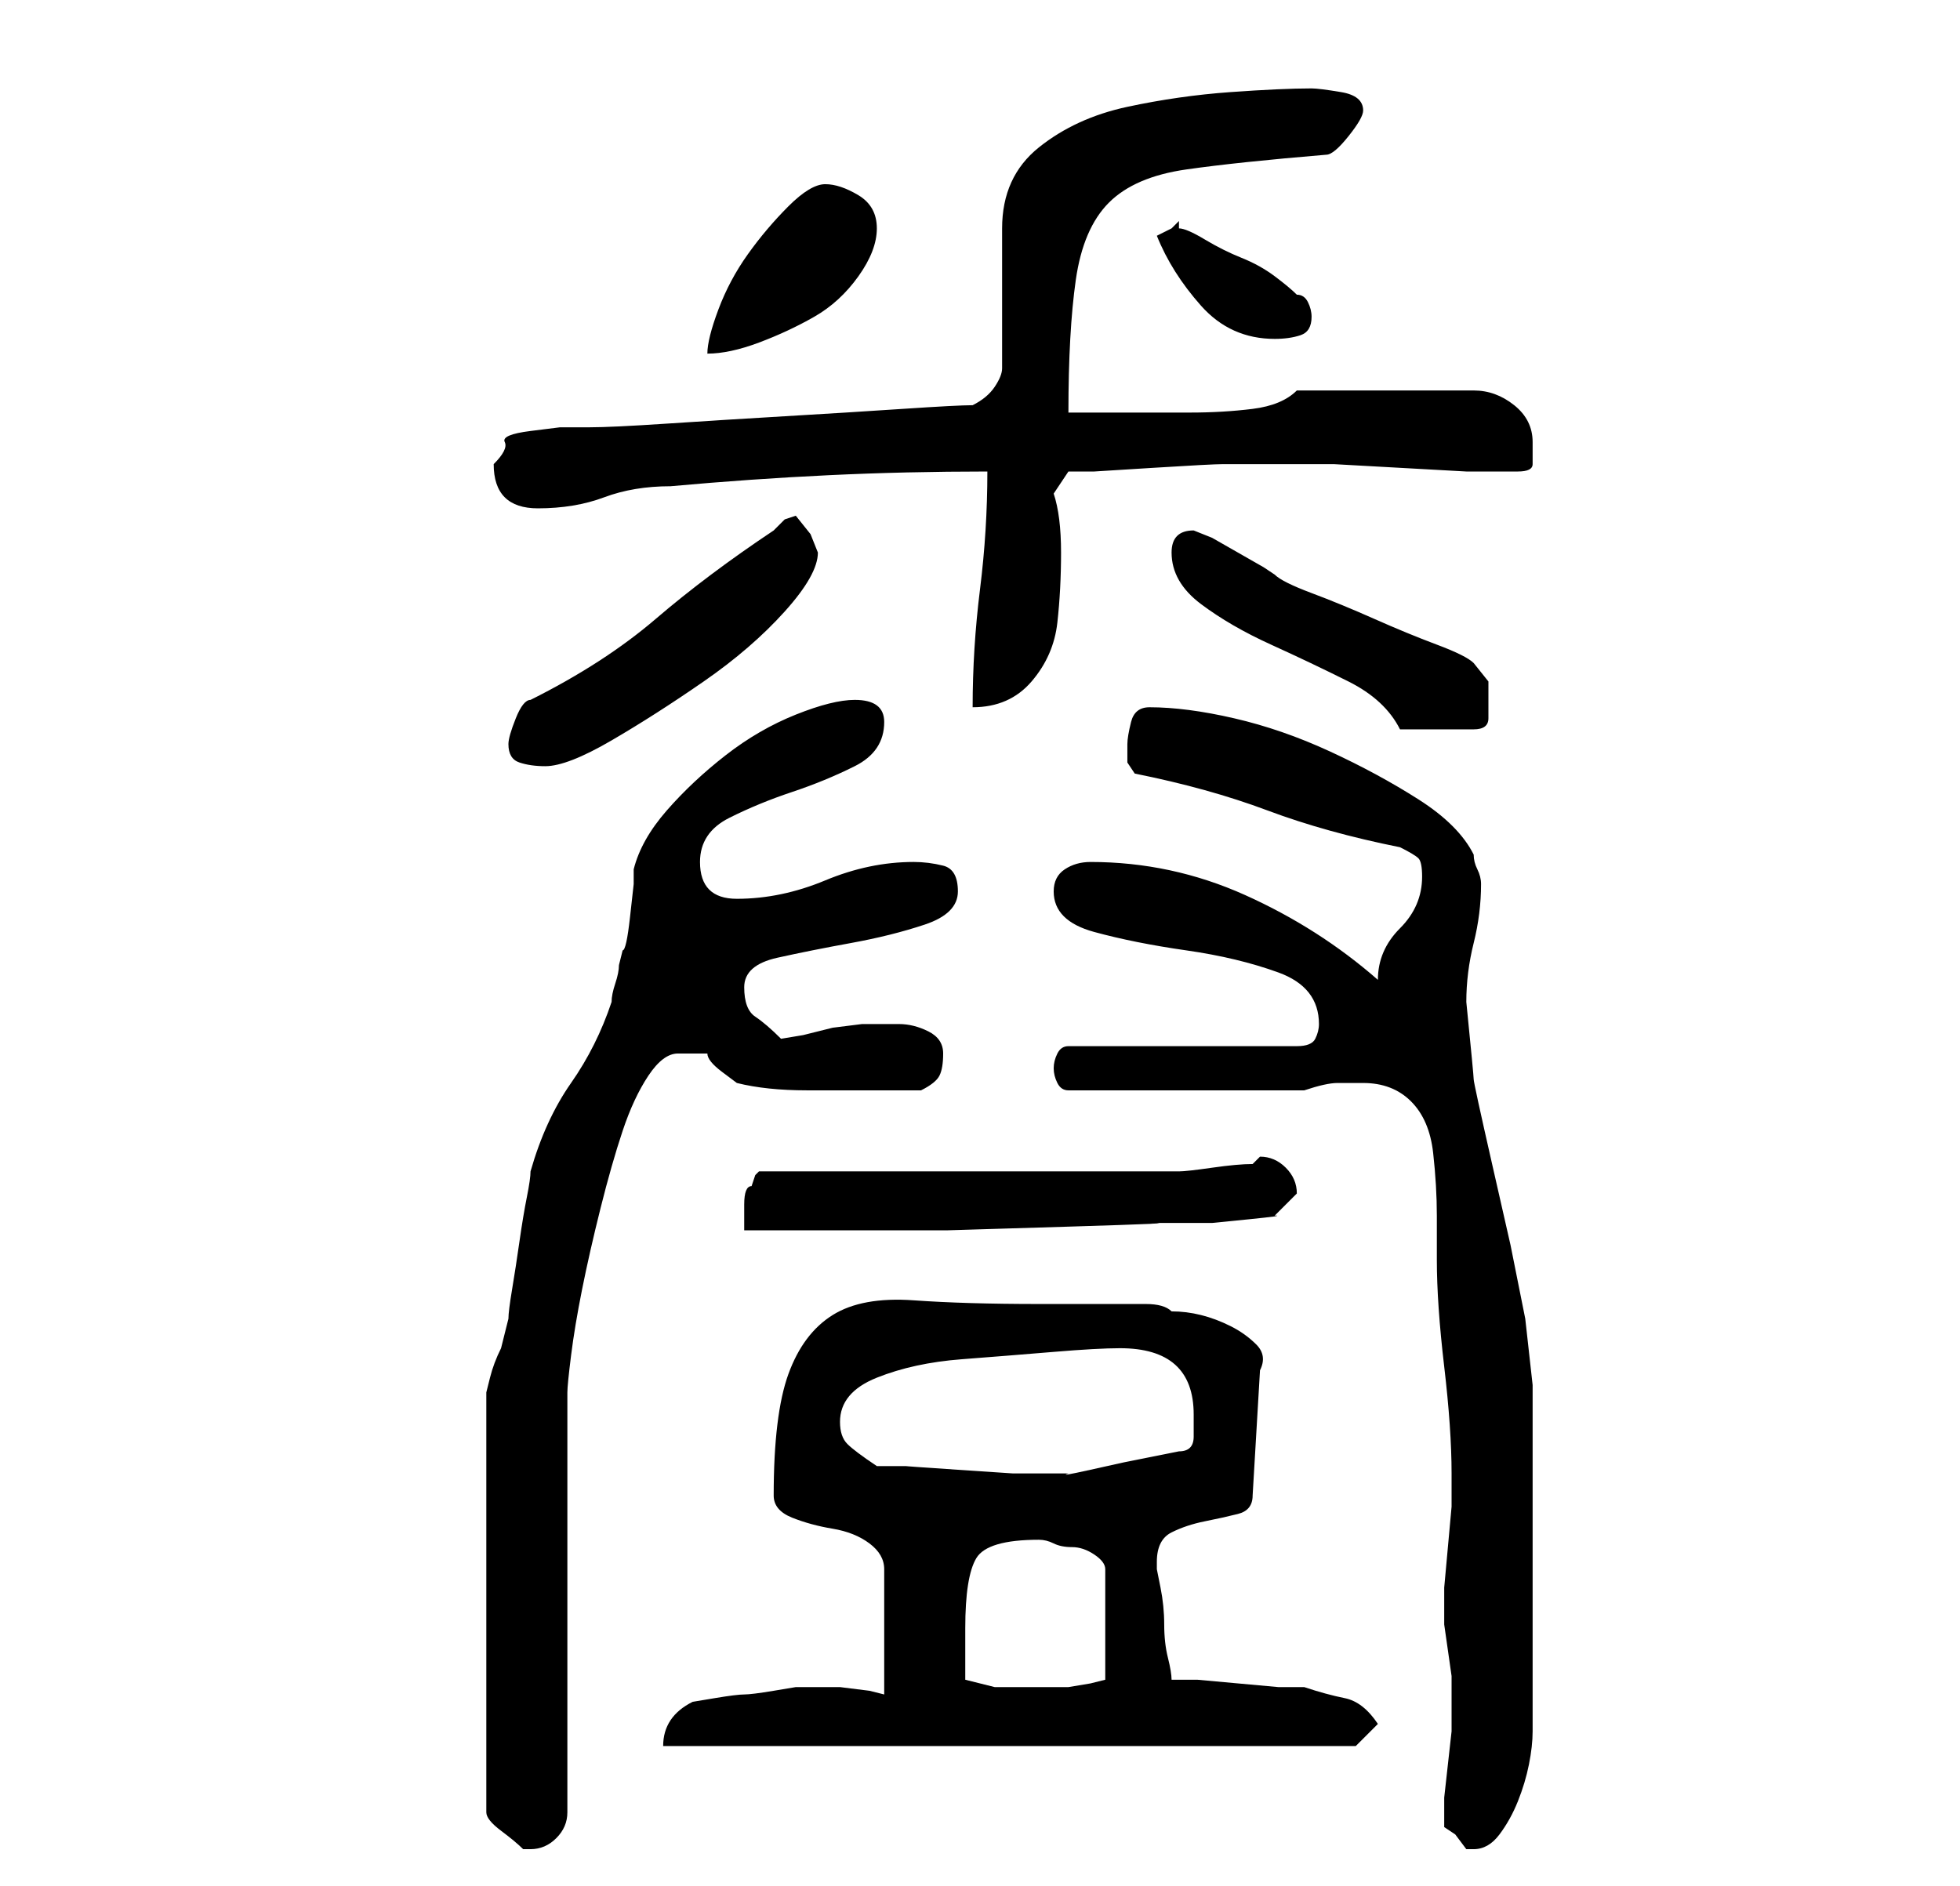 <?xml version="1.0" standalone="no"?>
<!DOCTYPE svg PUBLIC "-//W3C//DTD SVG 1.1//EN" "http://www.w3.org/Graphics/SVG/1.1/DTD/svg11.dtd" >
<svg xmlns="http://www.w3.org/2000/svg" xmlns:xlink="http://www.w3.org/1999/xlink" version="1.1" viewBox="-10 0 266 256">
   <path fill="currentColor"
d="M106 95q-3 0 -8 2t-9.5 5.5t-8 7.5t-4.5 8v2t-0.5 4.5t-1 4.5l-0.5 2q0 1 -0.5 2.5t-0.5 2.5q-2 6 -5.5 11t-5.5 12q0 1 -0.5 3.5t-1 6t-1 6.5t-0.5 4l-0.5 2l-0.5 2q-1 2 -1.5 4l-0.5 2v57q0 1 2 2.5t3 2.5h0.5h0.5q2 0 3.5 -1.5t1.5 -3.5v-57q0 -1 0.5 -5t1.5 -9
t2.5 -11t3 -10.5t3.5 -7.5t4 -3h2h2q0 1 2 2.5l2 1.5q4 1 9.5 1h10.5h5q2 -1 2.5 -2t0.5 -3t-2 -3t-4 -1h-2h-3t-4 0.5l-4 1t-3 0.5q-2 -2 -3.5 -3t-1.5 -4t4.5 -4t10 -2t10 -2.5t4.5 -4.5t-2 -3.5t-4 -0.5q-6 0 -12 2.5t-12 2.5q-5 0 -5 -5q0 -4 4 -6t8.5 -3.5t8.5 -3.5
t4 -6q0 -3 -4 -3zM186 247v1l1.5 1t1.5 2h1q2 0 3.5 -2t2.5 -4.5t1.5 -5t0.5 -4.5v-4v-6v-6v-4v-10v-9v-8t-1 -9l-2 -10t-2.5 -11t-2.5 -11.5t-1 -10.5q0 -4 1 -8t1 -8q0 -1 -0.5 -2t-0.5 -2q-2 -4 -7.5 -7.5t-12 -6.5t-13 -4.5t-11.5 -1.5q-2 0 -2.5 2t-0.5 3v2.5t1 1.5
q10 2 18 5t18 5q2 1 2.5 1.5t0.5 2.5q0 4 -3 7t-3 7q-8 -7 -18 -11.5t-21 -4.5q-2 0 -3.5 1t-1.5 3q0 4 5.5 5.5t12.5 2.5t12.5 3t5.5 7q0 1 -0.5 2t-2.5 1h-31q-1 0 -1.5 1t-0.5 2t0.5 2t1.5 1h32q3 -1 4.5 -1h3.5q4 0 6.5 2.5t3 7t0.5 8.5v6q0 6 1 14.5t1 14.5v2v2.5
t-0.5 5.5t-0.5 5.5v2.5v2.5t0.5 3.5t0.5 3.5v1.5v2v2v2t-0.5 4.5t-0.5 4.5v2v1zM84 231q-2 1 -3 2.5t-1 3.5h94l3 -3q-2 -3 -4.5 -3.5t-5.5 -1.5h-3.5t-5.5 -0.5t-5.5 -0.5h-3.5q0 -1 -0.5 -3t-0.5 -4.5t-0.5 -5l-0.5 -2.5v-1q0 -3 2 -4t4.5 -1.5t4.5 -1t2 -2.5l1 -17
q1 -2 -0.5 -3.5t-3.5 -2.5t-4 -1.5t-4 -0.5q-1 -1 -3.5 -1h-5.5h-5h-4q-10 0 -17 -0.5t-11 2t-6 8t-2 16.5q0 2 2.5 3t5.5 1.5t5 2t2 3.5v17l-2 -0.5t-4 -0.5h-3.5h-2.5t-3 0.5t-4 0.5t-4 0.5t-3 0.5zM121 228v-3.5v-3.5q0 -7 1.5 -9.5t8.5 -2.5q1 0 2 0.5t2.5 0.5t3 1
t1.5 2v15l-2 0.5t-3 0.5h-2h-4h-4t-4 -1zM109 199q-3 -2 -4 -3t-1 -3q0 -4 5 -6t11.5 -2.5t12.5 -1t9 -0.5q10 0 10 9v3q0 2 -2 2l-2.5 0.5l-5 1t-4.5 1t-3 0.5h-2h-1h-4.5t-7.5 -0.5t-7 -0.5h-4zM150 159h-57l-0.5 0.5t-0.5 1.5q-1 0 -1 2.5v3.5h11h16.5t16.5 -0.5t11 -0.5
h3.5h5t5 -0.5t3.5 -0.5l1.5 -1.5l1.5 -1.5q0 -2 -1.5 -3.5t-3.5 -1.5l-0.5 0.5l-0.5 0.5q-2 0 -5.5 0.5t-4.5 0.5zM59 101q0 2 1.5 2.5t3.5 0.5q3 0 9 -3.5t12.5 -8t11 -9.5t4.5 -8v0l-1 -2.5t-2 -2.5l-1.5 0.5t-1.5 1.5q-9 6 -16 12t-17 11q-1 0 -2 2.5t-1 3.5zM149 75
q0 4 4 7t9.5 5.5t10.5 5t7 6.5h10q2 0 2 -1.5v-1.5v-3.5t-2 -2.5q-1 -1 -5 -2.5t-8.5 -3.5t-8.5 -3.5t-5 -2.5l-1.5 -1t-3.5 -2t-3.5 -2t-2.5 -1q-3 0 -3 3zM124 64q0 8 -1 16t-1 16q5 0 8 -3.5t3.5 -8t0.5 -9.5t-1 -8l2 -3h3.5t8 -0.5t9.5 -0.5h8h1h1h5t9 0.5t9 0.5h5h2
q2 0 2 -1v-3q0 -3 -2.5 -5t-5.5 -2h-24q-2 2 -6 2.5t-8.5 0.5h-9.5h-7q0 -11 1 -18t4.5 -10.5t10.5 -4.5t19 -2q1 0 3 -2.5t2 -3.5q0 -2 -3 -2.5t-4 -0.5q-4 0 -11 0.5t-14 2t-12 5.5t-5 11v19q0 1 -1 2.5t-3 2.5q-2 0 -9.5 0.5t-16 1t-16 1t-10.5 0.5h-4t-4 0.5t-3.5 1.5
t-1.5 3q0 6 6 6q5 0 9 -1.5t9 -1.5q11 -1 21.5 -1.5t21.5 -0.5zM102 25q-2 0 -5 3t-5.5 6.5t-4 7.5t-1.5 6q3 0 7 -1.5t7.5 -3.5t6 -5.5t2.5 -6.5t-2.5 -4.5t-4.5 -1.5zM147 32q2 5 6 9.5t10 4.5q2 0 3.5 -0.5t1.5 -2.5q0 -1 -0.5 -2t-1.5 -1q-1 -1 -3 -2.5t-4.5 -2.5
t-5 -2.5t-3.5 -1.5v-1l-0.5 0.5l-0.5 0.5l-1 0.5z" />
</svg>
